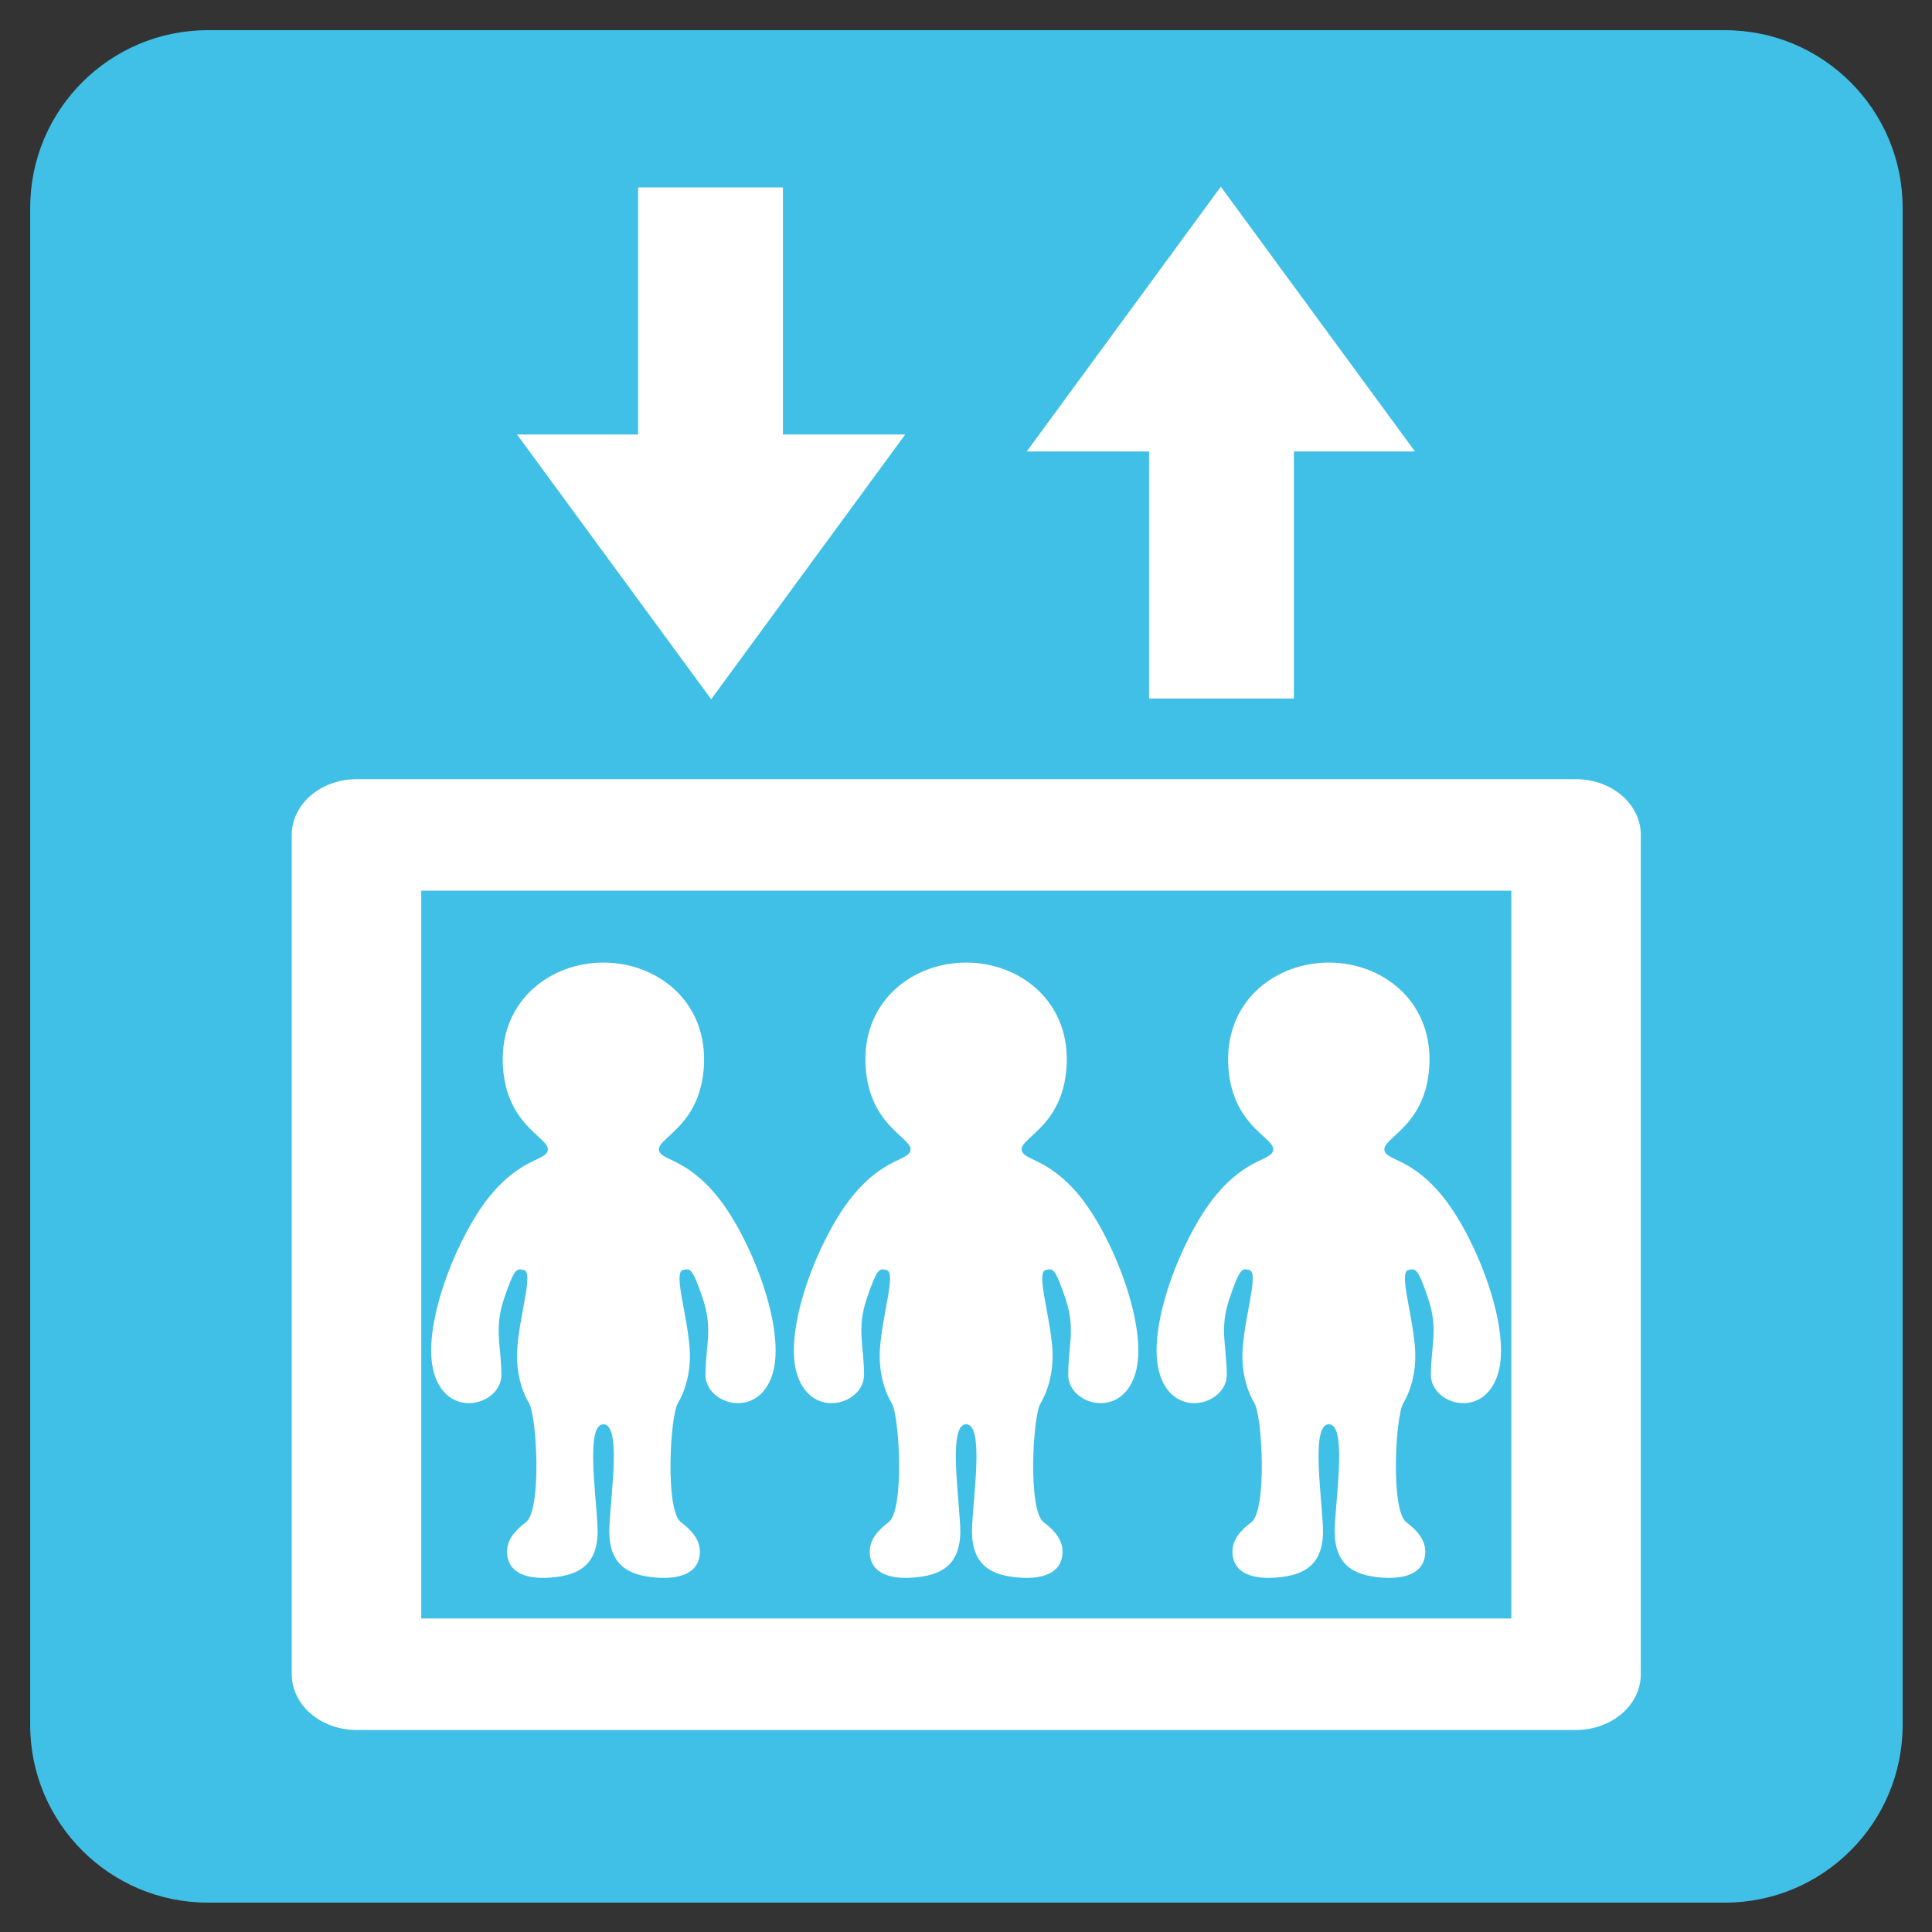 <?xml version='1.0' encoding='UTF-8'?>
<svg xmlns="http://www.w3.org/2000/svg" xmlns:xlink="http://www.w3.org/1999/xlink" xmlns:serif="http://www.serif.com/" viewBox="0 0 128 128" version="1.1" xml:space="preserve" style="fill-rule:evenodd;clip-rule:evenodd;stroke-linecap:round;stroke-linejoin:round;stroke-miterlimit:1.5;">
    <rect x="0" y="0" width="128" height="128" fill="#333333" stroke="none"/>
    <g transform="matrix(1.019,0,0,1.019,-2.354,-1.676)">
        <path d="M126.015,15.16C126.015,8.784 120.838,3.607 114.461,3.607L15.826,3.607C9.449,3.607 4.273,8.784 4.273,15.16L4.273,113.796C4.273,120.172 9.449,125.349 15.826,125.349L114.461,125.349C120.838,125.349 126.015,120.172 126.015,113.796L126.015,15.16Z" style="fill:rgb(64,192,231);"/>
    </g>
    <g transform="matrix(1.43,0,0,1.231,-20.335,37.71)">
        <rect x="30.737" y="14.303" width="56.503" height="45.171" style="fill:none;stroke:white;stroke-width:6;"/>
    </g>
    <g transform="matrix(0.34,0,0,0.34,18.216,62.056)">
        <path d="M86.27,50.71C79.86,42.76 74.83,43.73 74.83,41.39C74.83,39.05 83.36,36.5 83.62,24.36C83.89,12.32 74.28,5.05 64,5.05C53.73,5.05 44.12,12.33 44.39,24.37C44.66,36.51 53.18,39.05 53.18,41.4C53.18,43.75 48.15,42.76 41.74,50.72C35.33,58.67 28.21,76.6 31.11,85.41C34.01,94.23 44.12,91.07 44.12,85.41C44.12,79.75 42.63,76.45 44.67,70.45C46.71,64.45 47.11,64.66 48.5,64.95C50.42,65.35 47.74,73.36 47.23,80.13C46.85,85.18 48.36,89.03 49.51,90.9C51.04,93.42 52.02,111.76 48.9,114.11C47.06,115.5 45.23,117.34 45.23,119.81C45.23,124 49.09,125.49 54.82,124.78C59.81,124.16 63.24,121.88 62.85,114.7C62.44,107.53 60.65,95.02 64.01,95.02C67.39,95.02 65.59,107.53 65.18,114.7C64.78,121.87 68.22,124.16 73.2,124.78C78.93,125.49 82.8,124.01 82.8,119.81C82.8,117.35 80.96,115.5 79.12,114.11C76.01,111.76 76.98,93.42 78.53,90.9C79.66,89.03 81.18,85.18 80.8,80.13C80.29,73.37 77.6,65.36 79.52,64.95C80.91,64.65 81.31,64.45 83.35,70.45C85.39,76.45 83.9,79.75 83.9,85.41C83.9,91.07 94,94.23 96.9,85.41C99.79,76.59 92.68,58.66 86.27,50.71Z" style="fill:white;fill-rule:nonzero;"/>
    </g>
    <g transform="matrix(0.34,0,0,0.34,42.245,62.056)">
        <path d="M86.27,50.71C79.86,42.76 74.83,43.73 74.83,41.39C74.83,39.05 83.36,36.5 83.62,24.36C83.89,12.32 74.28,5.05 64,5.05C53.73,5.05 44.12,12.33 44.39,24.37C44.66,36.51 53.18,39.05 53.18,41.4C53.18,43.75 48.15,42.76 41.74,50.72C35.33,58.67 28.21,76.6 31.11,85.41C34.01,94.23 44.12,91.07 44.12,85.41C44.12,79.75 42.63,76.45 44.67,70.45C46.71,64.45 47.11,64.66 48.5,64.95C50.42,65.35 47.74,73.36 47.23,80.13C46.85,85.18 48.36,89.03 49.51,90.9C51.04,93.42 52.02,111.76 48.9,114.11C47.06,115.5 45.23,117.34 45.23,119.81C45.23,124 49.09,125.49 54.82,124.78C59.81,124.16 63.24,121.88 62.85,114.7C62.44,107.53 60.65,95.02 64.01,95.02C67.39,95.02 65.59,107.53 65.18,114.7C64.78,121.87 68.22,124.16 73.2,124.78C78.93,125.49 82.8,124.01 82.8,119.81C82.8,117.35 80.96,115.5 79.12,114.11C76.01,111.76 76.98,93.42 78.53,90.9C79.66,89.03 81.18,85.18 80.8,80.13C80.29,73.37 77.6,65.36 79.52,64.95C80.91,64.65 81.31,64.45 83.35,70.45C85.39,76.45 83.9,79.75 83.9,85.41C83.9,91.07 94,94.23 96.9,85.41C99.79,76.59 92.68,58.66 86.27,50.71Z" style="fill:white;fill-rule:nonzero;"/>
    </g>
    <g transform="matrix(0.34,0,0,0.34,66.275,62.056)">
        <path d="M86.27,50.71C79.86,42.76 74.83,43.73 74.83,41.39C74.83,39.05 83.36,36.5 83.62,24.36C83.89,12.32 74.28,5.05 64,5.05C53.73,5.05 44.12,12.33 44.39,24.37C44.66,36.51 53.18,39.05 53.18,41.4C53.18,43.75 48.15,42.76 41.74,50.72C35.33,58.67 28.21,76.6 31.11,85.41C34.01,94.23 44.12,91.07 44.12,85.41C44.12,79.75 42.63,76.45 44.67,70.45C46.71,64.45 47.11,64.66 48.5,64.95C50.42,65.35 47.74,73.36 47.23,80.13C46.85,85.18 48.36,89.03 49.51,90.9C51.04,93.42 52.02,111.76 48.9,114.11C47.06,115.5 45.23,117.34 45.23,119.81C45.23,124 49.09,125.49 54.82,124.78C59.81,124.16 63.24,121.88 62.85,114.7C62.44,107.53 60.65,95.02 64.01,95.02C67.39,95.02 65.59,107.53 65.18,114.7C64.78,121.87 68.22,124.16 73.2,124.78C78.93,125.49 82.8,124.01 82.8,119.81C82.8,117.35 80.96,115.5 79.12,114.11C76.01,111.76 76.98,93.42 78.53,90.9C79.66,89.03 81.18,85.18 80.8,80.13C80.29,73.37 77.6,65.36 79.52,64.95C80.91,64.65 81.31,64.45 83.35,70.45C85.39,76.45 83.9,79.75 83.9,85.41C83.9,91.07 94,94.23 96.9,85.41C99.79,76.59 92.68,58.66 86.27,50.71Z" style="fill:white;fill-rule:nonzero;"/>
    </g>
    <g transform="matrix(0.413,0,0,0.413,20.685,2.941)">
        <path d="M64,105.05L32.86,62.58L52.28,62.58L52.28,22.95L75.51,22.95L75.51,62.58L95.13,62.58L64,105.05Z" style="fill:white;fill-rule:nonzero;"/>
    </g>
    <g transform="matrix(-0.413,5.05306e-17,-5.05306e-17,-0.413,107.315,55.755)">
        <path d="M64,105.05L32.86,62.58L52.28,62.58L52.28,22.95L75.51,22.95L75.51,62.58L95.13,62.58L64,105.05Z" style="fill:white;fill-rule:nonzero;"/>
    </g>
</svg>
